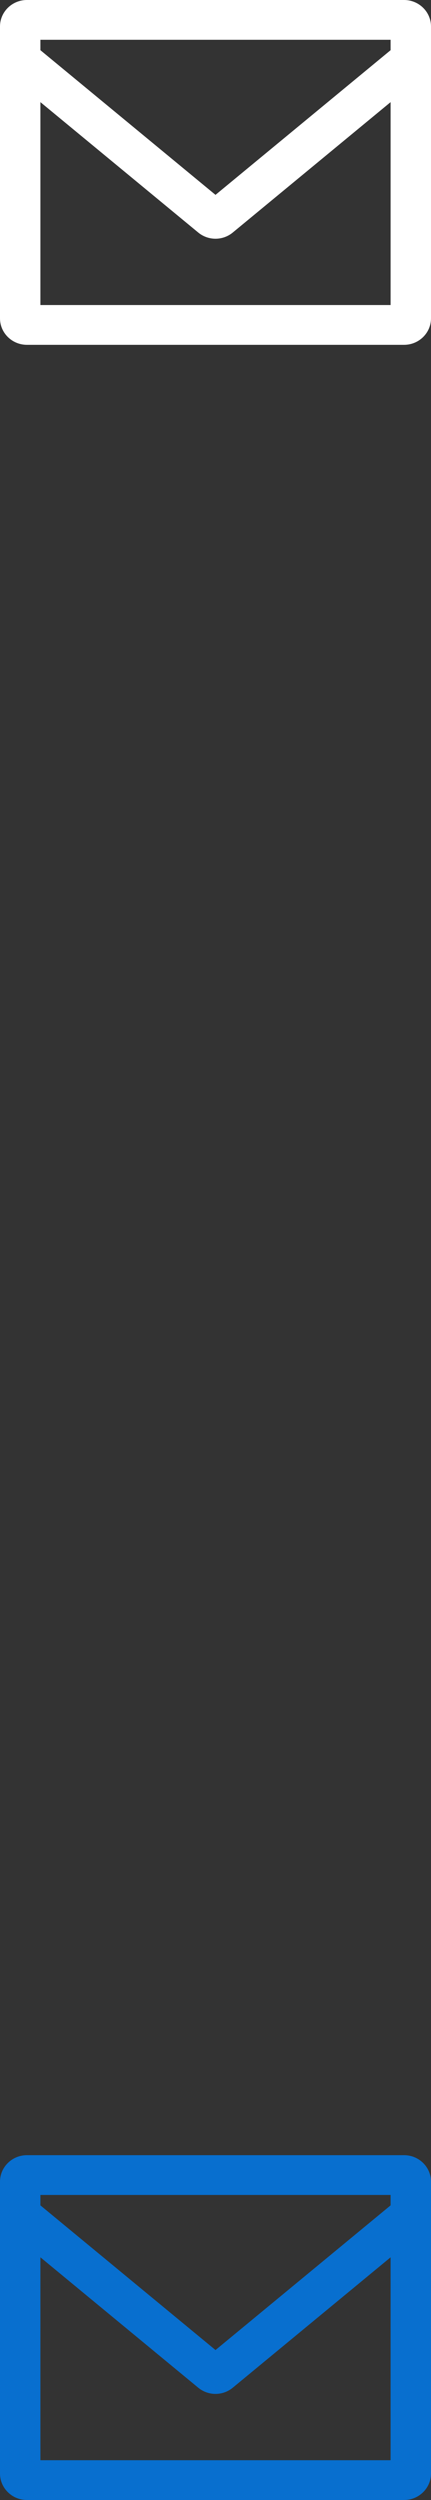 <?xml version="1.0" encoding="UTF-8" standalone="no"?>
<svg width="20px" height="116px" viewBox="0 0 20 116" version="1.1" xmlns="http://www.w3.org/2000/svg" xmlns:xlink="http://www.w3.org/1999/xlink" xmlns:sketch="http://www.bohemiancoding.com/sketch/ns">
    <rect x="0" y="0" width="20" height="116" fill="#333333" stroke="none"/>
    <g stroke="none" stroke-width="1" fill="none" fill-rule="evenodd">
        <g transform="translate(-337, -1453)" fill="#FFFFFF">
            <g transform="translate(-3, 1246)">
                <g transform="translate(0, 146)">
                    <g transform="translate(87, 44)">
                        <g transform="translate(253, 0)">
                            <path d="M1.25,17 C0.56,17 0,17.551 0,18.231 L0,31.769 C0,32.449 0.56,33 1.25,33 L18.75,33 C19.44,33 20,32.449 20,31.769 L20,18.231 C20,17.551 19.44,17 18.75,17 L1.25,17 L1.25,17 Z M18.125,18.846 L18.125,19.329 L10,26.042 L1.875,19.329 L1.875,18.846 L18.125,18.846 L18.125,18.846 Z M1.875,31.154 L1.875,21.739 L9.197,27.788 C9.429,27.98 9.715,28.077 10,28.077 C10.285,28.077 10.571,27.98 10.803,27.788 L18.125,21.739 L18.125,31.154 L1.875,31.154 L1.875,31.154 Z"></path>
                        </g>
                    </g>
                </g>
            </g>
        </g>
    </g>
    <g stroke="none" stroke-width="1" fill="none" fill-rule="evenodd" transform="translate(0,100)">
        <g transform="translate(-337, -1453)" fill="#086fcf">
            <g transform="translate(-3, 1246)">
                <g transform="translate(0, 146)">
                    <g transform="translate(87, 44)">
                        <g transform="translate(253, 0)">
                            <path d="M1.25,17 C0.56,17 0,17.551 0,18.231 L0,31.769 C0,32.449 0.56,33 1.25,33 L18.75,33 C19.44,33 20,32.449 20,31.769 L20,18.231 C20,17.551 19.44,17 18.75,17 L1.25,17 L1.25,17 Z M18.125,18.846 L18.125,19.329 L10,26.042 L1.875,19.329 L1.875,18.846 L18.125,18.846 L18.125,18.846 Z M1.875,31.154 L1.875,21.739 L9.197,27.788 C9.429,27.98 9.715,28.077 10,28.077 C10.285,28.077 10.571,27.98 10.803,27.788 L18.125,21.739 L18.125,31.154 L1.875,31.154 L1.875,31.154 Z"></path>
                        </g>
                    </g>
                </g>
            </g>
        </g>
    </g>
</svg>